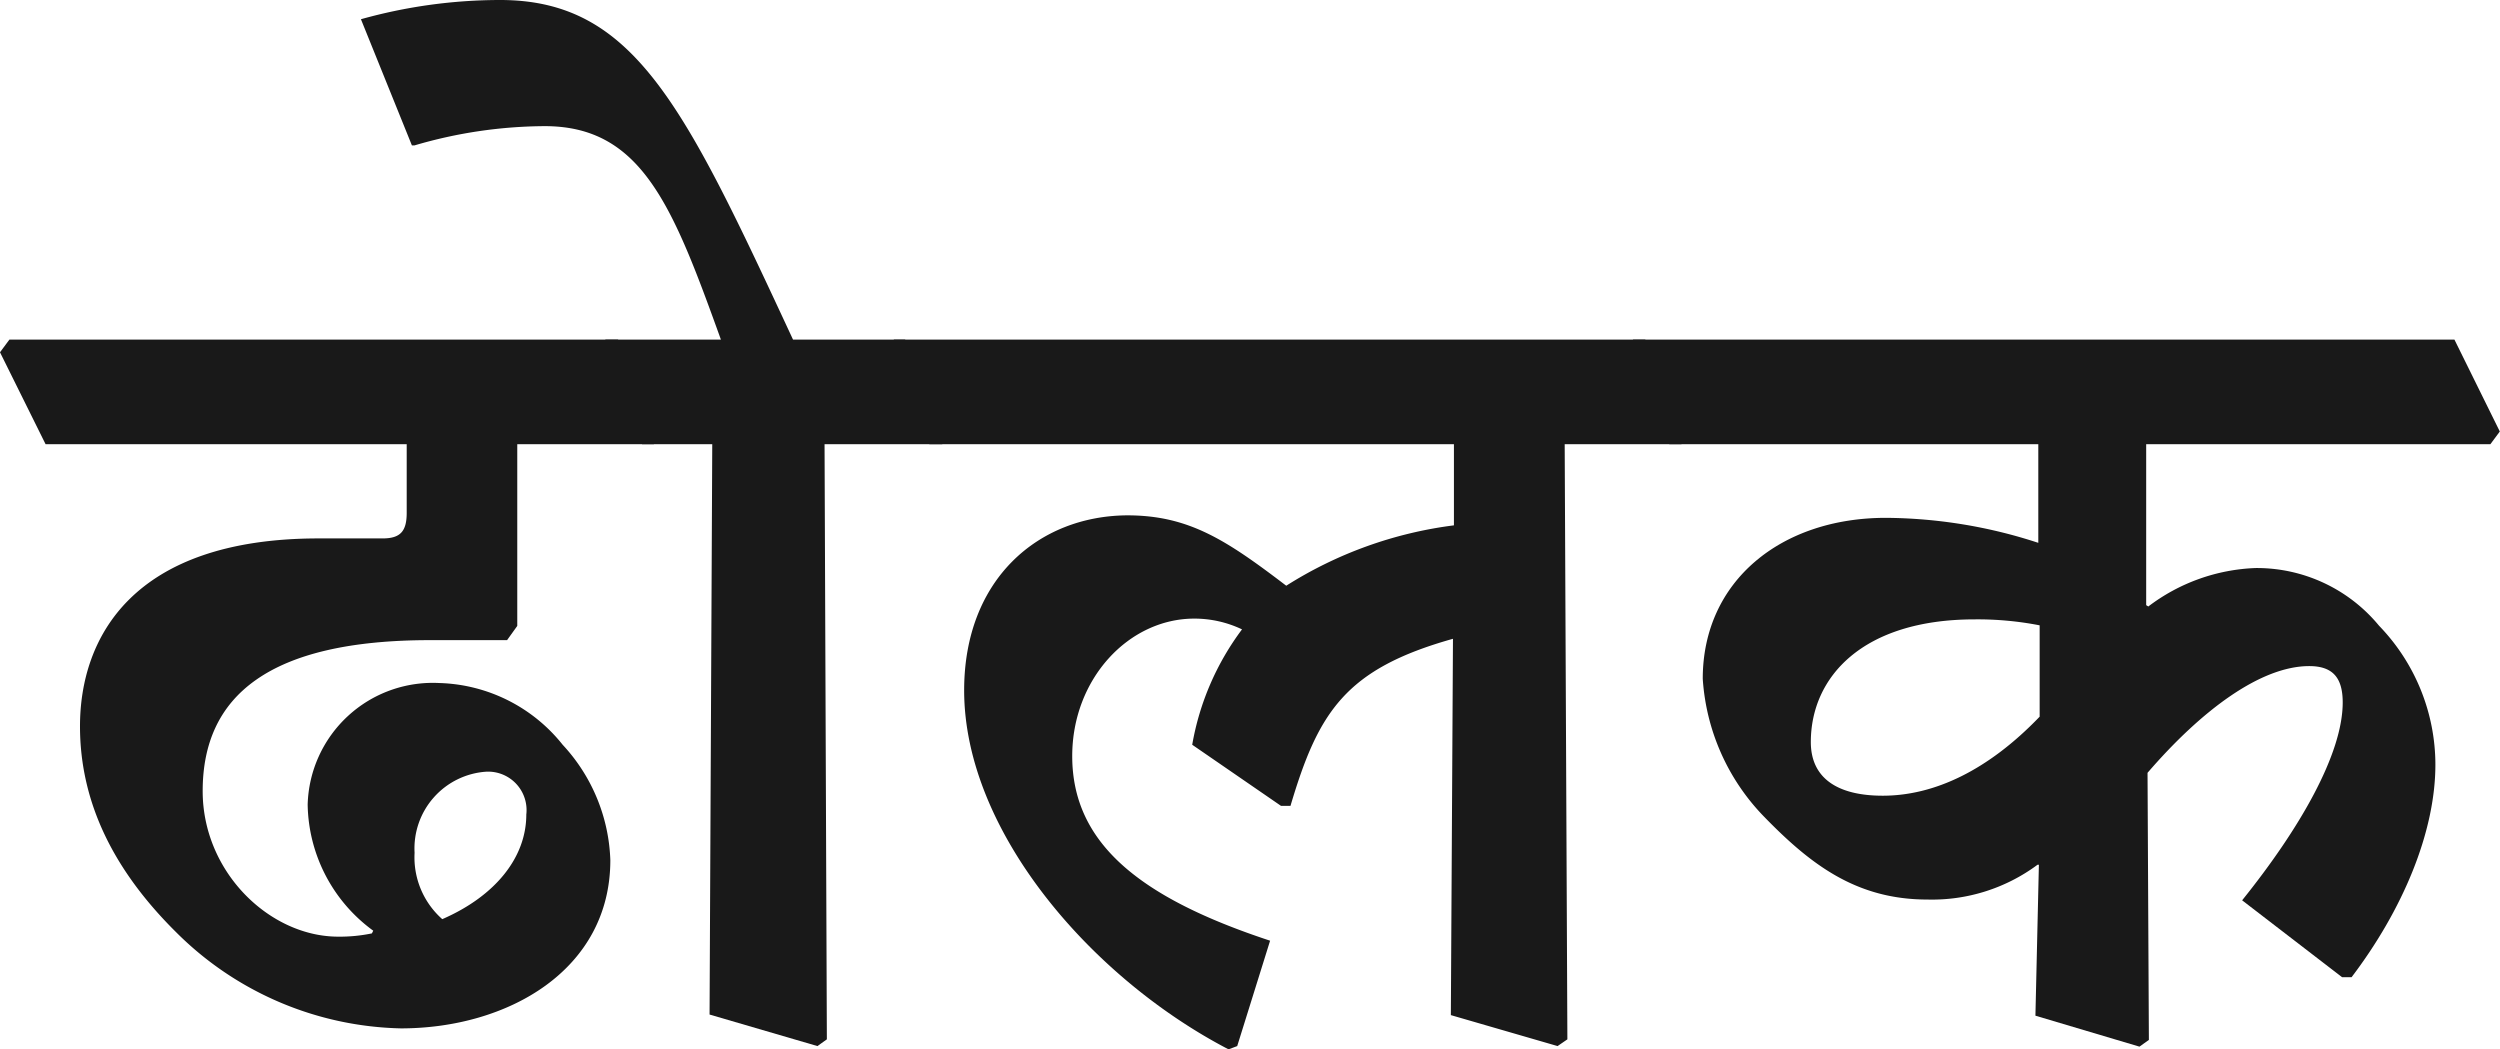<svg id="Layer_1" data-name="Layer 1" xmlns="http://www.w3.org/2000/svg" width="130.01" height="54.57" viewBox="0 0 130.01 54.57">
  <defs>
    <style>
      .cls-1 {
        fill: #191919;
      }
    </style>
  </defs>
  <g>
    <path class="cls-1" d="M0,18.32l.49-.66H32.14l2.37,4.81L34,23.1H26.9l0,9.45-.53.74h-4c-8.37,0-11.83,2.89-11.83,7.85,0,4.22,3.49,7.57,7.05,7.57a8.23,8.23,0,0,0,1.75-.17l.07-.14A8.27,8.27,0,0,1,16,41.84a6.51,6.51,0,0,1,6.84-6.32,8.5,8.5,0,0,1,6.42,3.21,9.26,9.26,0,0,1,2.48,6c0,5.72-5.34,8.75-10.89,8.75a17.05,17.05,0,0,1-11.69-5c-3.17-3.14-5-6.66-5-10.71,0-4.57,2.69-9.77,12.42-9.77h3.32c.94,0,1.25-.39,1.25-1.33V23.1H2.37ZM25.3,40.13a4,4,0,0,0-3.74,4.22A4.29,4.29,0,0,0,23,47.8c2.8-1.22,4.37-3.24,4.37-5.44A2,2,0,0,0,25.3,40.13Z"/>
    <path class="cls-1" d="M31,18.32l.49-.66h6C35,10.75,33.39,6.56,28.33,6.56a24.29,24.29,0,0,0-6.77,1h-.14L18.77,1A26.9,26.9,0,0,1,26,0C33,0,35.59,5.51,41.24,17.66h5.83l2.37,4.78L49,23.1H42.88L43,54.05l-.49.35-5.61-1.64.14-29.66H33.39Z"/>
    <path class="cls-1" d="M46,18.32l.49-.66H85.56l2.37,4.78-.49.66H81.37l.14,30.95L81,54.4l-5.55-1.61.11-19.57c-5.59,1.57-7,3.8-8.45,8.69h-.49L62,38.73a14,14,0,0,1,2.59-6,5.75,5.75,0,0,0-2.48-.56c-3.42,0-6.35,3.14-6.35,7.15,0,4.54,3.52,7.37,10.29,9.6L64.34,54.4l-.45.17c-7.12-3.7-13.75-11.34-13.75-18.67,0-5.79,3.87-9.07,8.48-9.1,3.21,0,5.16,1.29,8.27,3.66a21.29,21.29,0,0,1,8.72-3.14V23.1H48.33Z"/>
    <path class="cls-1" d="M84.44,18.32l.49-.66h42.71L130,22.44l-.49.66h-17.9v8.37l.11.07a9.81,9.81,0,0,1,5.58-2,8.24,8.24,0,0,1,6.42,3,10.41,10.41,0,0,1,2.93,7.22c0,3.53-1.71,7.57-4.36,11.06h-.49l-5.2-4c3-3.73,5.23-7.61,5.23-10.29,0-1.29-.52-1.89-1.74-1.89-2.51,0-5.58,2.27-8.41,5.55l.07,13.89-.49.35-5.41-1.61.18-7.85-.07,0a9.2,9.2,0,0,1-5.72,1.81c-3.7,0-6.08-1.81-8.55-4.36a11.33,11.33,0,0,1-3.14-7.12c0-5.09,4.08-8.37,9.52-8.37A25.91,25.91,0,0,1,106,28.23V23.1H86.81Zm21.63,14.2a16.83,16.83,0,0,0-3.38-.31c-5.83,0-8.52,3-8.52,6.38,0,1.89,1.4,2.79,3.74,2.79,2.68,0,5.48-1.32,8.16-4.11Z"/>
  </g>
</svg>
